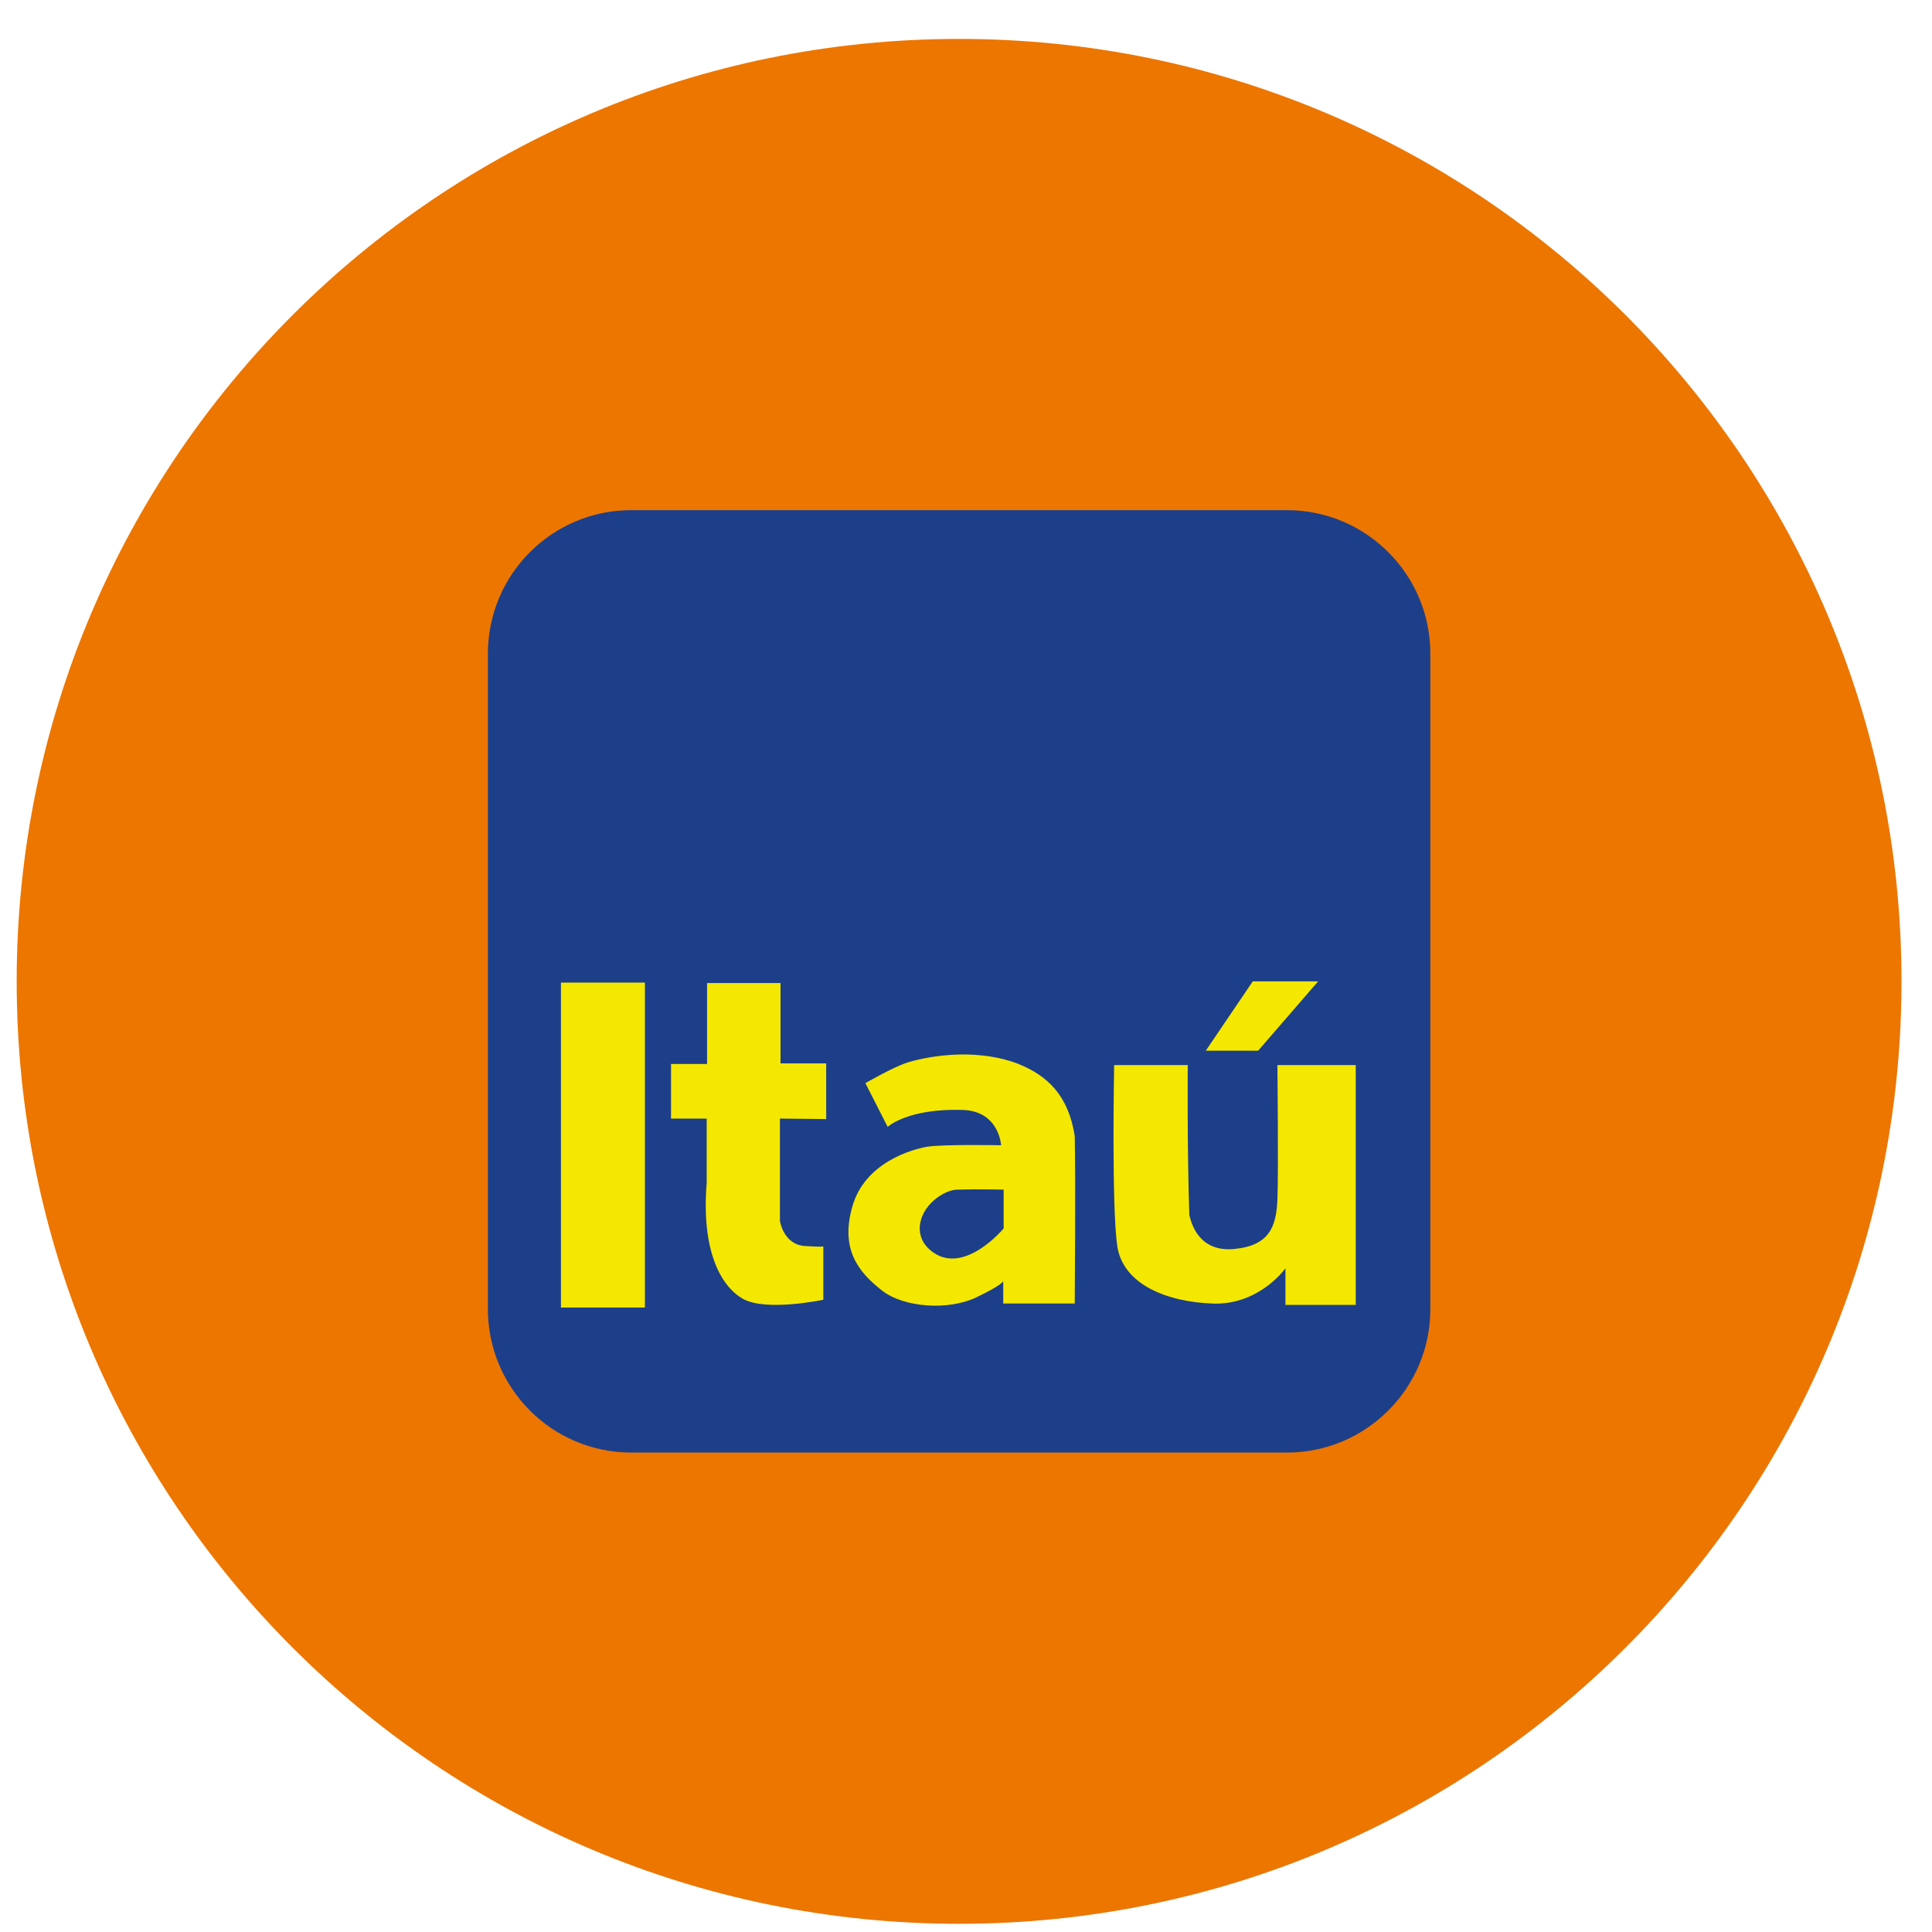 <svg width="41" height="41" viewBox="0 0 41 41" fill="none" xmlns="http://www.w3.org/2000/svg">
<g id="itau">
<path id="Vector" d="M20.354 40.826C31.399 40.826 40.353 31.871 40.353 20.826C40.353 9.78 31.399 0.826 20.354 0.826C9.308 0.826 0.354 9.78 0.354 20.826C0.354 31.871 9.308 40.826 20.354 40.826Z" fill="#EC7600"/>
<path id="Vector_2" fill-rule="evenodd" clip-rule="evenodd" d="M13.399 10.826L27.308 10.826C28.99 10.826 30.354 12.189 30.354 13.872L30.354 27.78C30.354 29.462 28.99 30.826 27.308 30.826L13.399 30.826C11.717 30.826 10.354 29.462 10.354 27.78L10.354 13.872C10.354 12.189 11.717 10.826 13.399 10.826Z" fill="#1D3F89"/>
<path id="Vector_3" fill-rule="evenodd" clip-rule="evenodd" d="M25.588 22.298L26.699 22.298L27.973 20.826L26.586 20.826L25.588 22.298ZM13.686 20.852L11.904 20.852L11.904 27.748L13.686 27.748L13.686 20.852ZM20.446 23.555C19.264 23.514 18.838 23.914 18.838 23.914L18.365 22.986C18.365 22.986 18.935 22.656 19.234 22.556C19.533 22.457 20.609 22.2 21.602 22.574C22.239 22.83 22.673 23.252 22.808 24.109C22.828 25.049 22.808 27.662 22.808 27.662L21.29 27.662L21.29 27.187C21.29 27.187 21.29 27.259 20.713 27.535C20.136 27.81 19.187 27.757 18.712 27.383C18.238 27.008 17.823 26.533 18.088 25.603C18.354 24.672 19.345 24.394 19.666 24.337C19.988 24.28 21.245 24.304 21.245 24.304C21.245 24.304 21.207 23.589 20.446 23.555ZM21.299 25.246L21.299 26.07C21.299 26.07 20.482 27.052 19.805 26.579C19.479 26.351 19.463 26.02 19.598 25.752C19.742 25.462 20.08 25.254 20.308 25.246C20.748 25.232 21.299 25.246 21.299 25.246ZM28.771 22.603L27.108 22.603C27.108 22.603 27.134 24.914 27.108 25.469C27.082 26.023 26.945 26.437 26.184 26.506C25.427 26.575 25.276 25.936 25.24 25.785L25.239 25.782C25.191 24.333 25.206 22.603 25.206 22.603L23.644 22.603C23.644 22.603 23.586 25.65 23.712 26.453C23.837 27.257 24.763 27.631 25.744 27.664C26.726 27.697 27.279 26.916 27.279 26.916L27.279 27.692L28.771 27.692L28.771 22.603ZM16.551 25.908L16.551 23.738L17.533 23.749L17.533 22.566L16.564 22.566L16.564 20.862L15.005 20.862L15.005 22.58L14.24 22.58L14.24 23.738L14.997 23.738L14.997 25.106C14.884 26.491 15.267 27.267 15.753 27.556C16.239 27.845 17.472 27.583 17.472 27.583L17.472 26.449C17.478 26.445 17.472 26.442 17.472 26.442L17.472 26.449C17.458 26.456 17.388 26.463 17.078 26.442C16.623 26.411 16.551 25.908 16.551 25.908Z" fill="#F4E800"/>
</g>
</svg>
